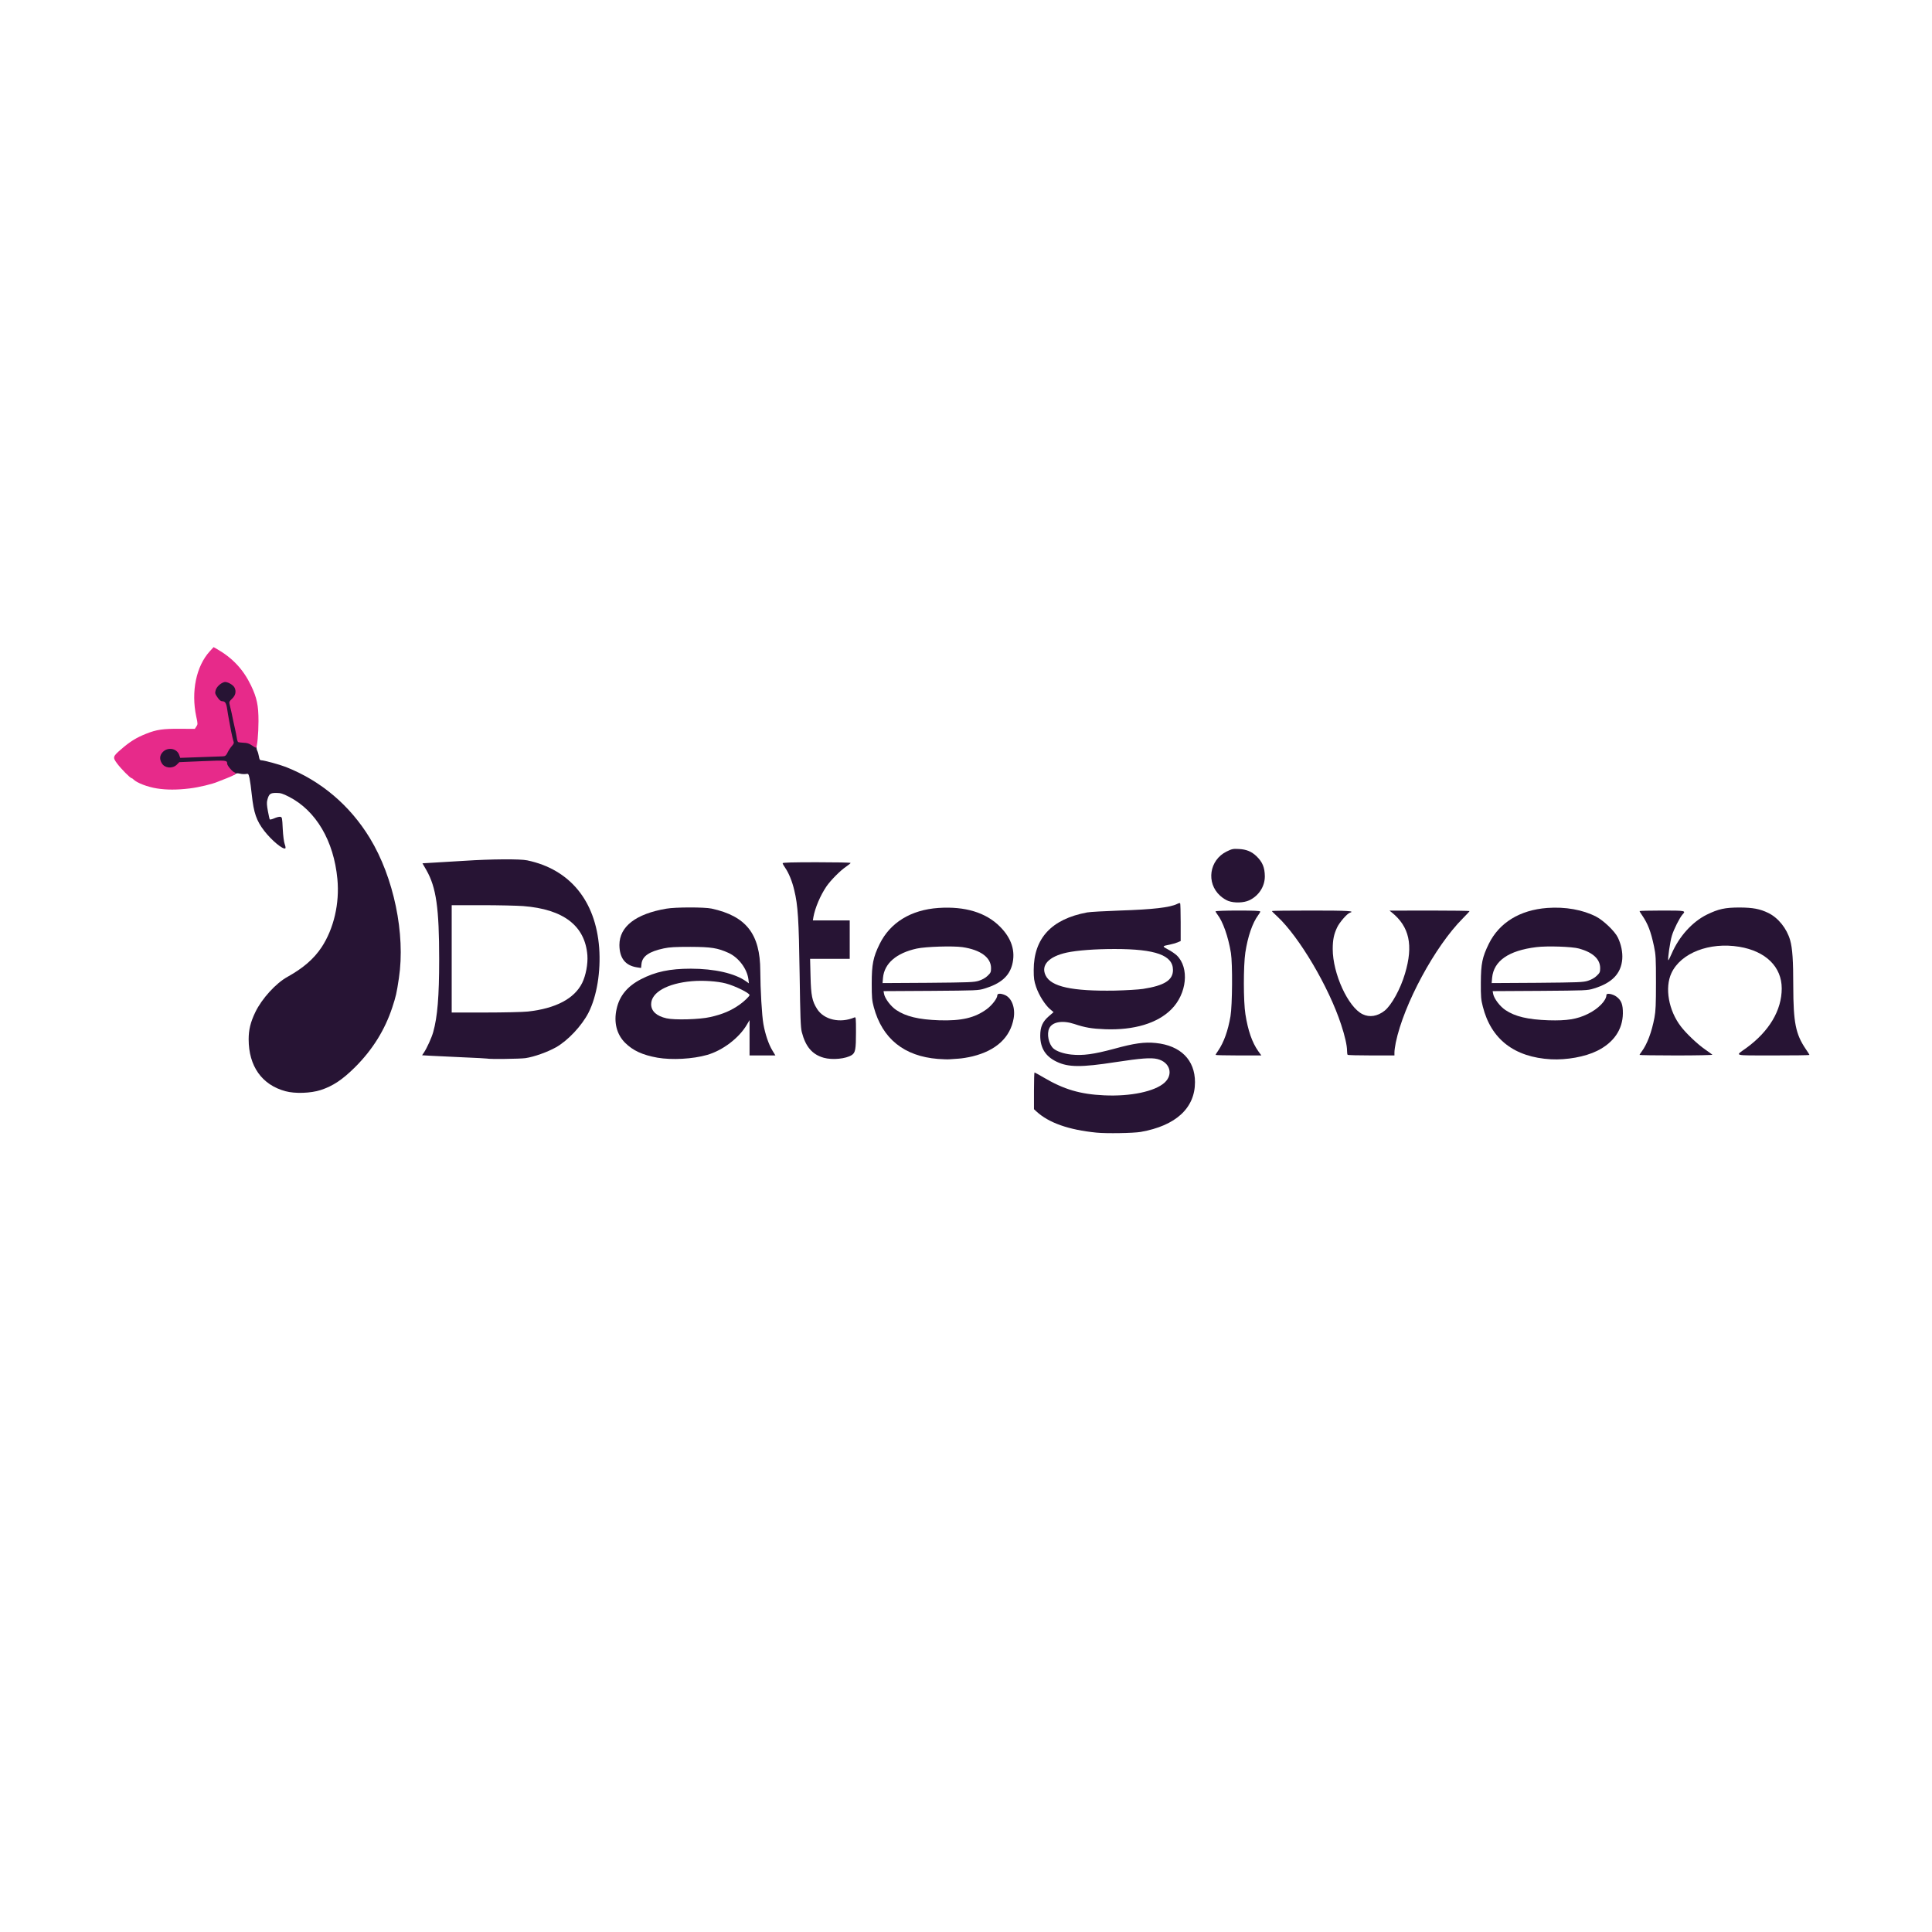<svg xmlns:xlink="http://www.w3.org/1999/xlink" class="img-fluid" id="outputsvg" xmlns="http://www.w3.org/2000/svg" style="transform: none; transform-origin: 50% 50%; cursor: move; max-height: 303.46px;" width="2160" height="2160" viewBox="0 0 21600 21600"><g id="l1oWLmfef0Xb1MpaNd3j9XB" fill="#271434" style="transform: none;"><g fill="#271434"><path id="pbdhLy2SC" d="M12260 12663 c-313 -31 -536 -110 -674 -238 l-26 -24 0 -206 c0 -113 3 -205 6 -205 3 0 48 25 101 56 227 134 410 188 678 200 294 14 565 -43 674 -141 103 -93 61 -231 -80 -265 -71 -17 -181 -9 -469 35 -381 59 -525 58 -655 -4 -125 -59 -185 -153 -185 -292 0 -99 26 -158 99 -220 l50 -43 -39 -33 c-57 -49 -125 -157 -156 -248 -23 -68 -27 -97 -27 -190 0 -355 199 -570 598 -644 33 -6 197 -15 365 -21 371 -12 560 -34 641 -74 15 -8 30 -11 33 -8 3 3 6 99 6 214 l0 209 -35 15 c-19 8 -58 19 -87 25 -87 17 -87 18 -18 55 35 18 79 49 97 66 142 138 113 428 -61 602 -156 157 -418 235 -741 223 -150 -6 -222 -18 -345 -59 -130 -43 -245 -24 -279 48 -31 62 -7 178 46 226 36 32 114 59 198 68 131 14 253 -3 480 -64 229 -63 341 -78 467 -65 277 28 438 189 438 438 0 290 -215 487 -607 556 -81 14 -385 19 -493 8z m520 -1607 c238 -37 334 -98 334 -211 0 -165 -194 -235 -652 -235 -218 0 -418 15 -535 40 -202 44 -292 141 -237 255 61 127 296 178 775 170 123 -3 262 -11 315 -19z" fill="#271434"></path><path id="p13SN7P607" d="M3192 12200 c-264 -71 -412 -280 -412 -581 0 -106 21 -192 75 -304 72 -149 229 -322 358 -393 179 -100 295 -201 382 -331 137 -208 203 -491 177 -764 -40 -426 -239 -764 -541 -919 -71 -36 -93 -43 -143 -43 -67 0 -81 11 -99 78 -8 29 -6 59 6 125 9 47 18 89 21 93 2 4 25 -1 50 -12 24 -11 55 -19 67 -17 21 3 22 9 28 133 4 79 13 147 22 172 9 24 12 45 7 48 -26 16 -153 -89 -235 -195 -88 -114 -118 -200 -140 -405 -7 -71 -19 -154 -25 -184 -12 -50 -13 -53 -39 -48 -15 3 -45 2 -66 -3 -31 -7 -43 -6 -57 6 -10 10 -25 13 -37 9 -26 -8 -76 -72 -85 -108 l-7 -28 -87 6 c-48 3 -153 8 -234 11 -145 6 -146 6 -174 35 -24 25 -35 29 -85 29 -126 0 -159 -28 -159 -139 0 -53 4 -65 29 -93 25 -29 35 -32 95 -36 84 -5 130 16 149 67 l12 34 190 -7 c258 -10 262 -10 281 -55 8 -20 24 -46 35 -58 22 -23 22 -31 -22 -251 -6 -29 -14 -80 -19 -113 -10 -69 -23 -89 -56 -89 -16 0 -32 -13 -54 -44 -91 -134 49 -290 196 -217 60 31 78 66 69 142 -5 45 -13 65 -35 86 l-28 28 15 65 c8 36 19 85 23 110 5 25 14 68 21 95 6 28 14 68 18 90 l6 40 61 6 c77 7 125 38 122 77 -1 15 3 36 9 47 6 11 14 39 18 63 5 31 11 42 25 42 31 0 204 47 276 75 393 155 716 429 939 795 268 440 399 1073 325 1565 -26 174 -33 202 -74 328 -83 252 -220 472 -415 667 -142 141 -248 212 -386 257 -111 36 -287 42 -393 13z" fill="#271434"></path><path id="pNyKOJRR8" d="M10487 11839 c-379 -30 -623 -226 -718 -579 -20 -74 -23 -109 -23 -265 0 -212 16 -294 88 -440 118 -241 351 -383 658 -404 298 -20 531 51 688 209 130 130 176 275 136 427 -35 129 -128 210 -308 265 -71 22 -88 22 -602 26 l-528 3 6 32 c10 52 76 139 136 179 107 72 250 107 480 115 249 8 399 -27 531 -124 60 -44 119 -121 119 -155 0 -22 36 -24 84 -4 77 32 119 142 99 260 -37 214 -195 361 -459 426 -49 12 -120 24 -159 26 -38 3 -83 6 -100 7 -16 2 -74 0 -128 -4z m457 -874 c37 -12 74 -32 97 -55 35 -33 39 -42 39 -86 0 -119 -117 -205 -320 -235 -108 -15 -407 -6 -510 16 -229 50 -363 166 -378 327 l-5 59 509 -3 c465 -4 514 -6 568 -23z" fill="#271434"></path><path id="pPgDtvCqW" d="M17340 11843 c-410 -23 -670 -224 -762 -590 -20 -76 -23 -113 -22 -268 1 -212 16 -283 89 -433 117 -237 347 -378 653 -401 202 -15 398 20 547 97 83 43 209 164 242 232 38 78 56 167 50 244 -14 162 -114 266 -319 328 -71 22 -88 22 -602 26 l-528 3 6 32 c10 52 76 139 136 179 108 73 251 107 485 115 203 6 317 -12 437 -71 116 -56 208 -150 208 -212 0 -25 72 -12 114 20 53 40 71 87 70 186 -2 180 -103 328 -289 419 -133 66 -339 103 -515 94z m414 -878 c37 -12 74 -32 97 -55 35 -33 39 -42 39 -86 0 -101 -81 -176 -236 -219 -77 -22 -357 -31 -477 -16 -311 38 -477 154 -495 343 l-5 59 509 -3 c465 -4 514 -6 568 -23z" fill="#271434"></path><path id="pephCBblo" d="M5445 11835 c-5 -2 -125 -8 -265 -14 -140 -7 -301 -14 -358 -17 l-103 -6 21 -31 c33 -49 86 -166 103 -227 48 -170 67 -398 67 -815 0 -573 -33 -804 -143 -997 l-44 -76 116 -7 c64 -3 222 -13 351 -21 304 -20 626 -22 705 -5 476 100 764 451 804 978 19 266 -26 540 -119 724 -75 147 -231 313 -364 388 -94 53 -245 107 -341 121 -63 9 -406 13 -430 5z m457 -526 c311 -34 520 -144 607 -320 41 -84 65 -212 58 -309 -26 -330 -267 -515 -718 -550 -68 -5 -276 -10 -461 -10 l-338 0 0 600 0 600 375 0 c206 0 421 -5 477 -11z" fill="#271434"></path><path id="pL9rQBUb4" d="M7350 11825 c-167 -30 -273 -79 -361 -166 -95 -95 -129 -230 -95 -380 32 -146 121 -253 272 -331 162 -84 323 -118 557 -118 264 0 494 52 619 142 l31 22 -6 -48 c-16 -117 -110 -241 -221 -292 -123 -56 -194 -67 -426 -68 -169 0 -233 3 -298 17 -164 35 -240 87 -250 172 l-5 47 -46 -7 c-130 -20 -195 -103 -196 -250 0 -206 183 -348 525 -406 100 -18 426 -18 505 -1 387 84 544 284 545 696 1 208 18 503 35 596 20 112 58 225 100 294 l34 56 -145 0 -144 0 0 -197 0 -198 -30 51 c-87 149 -270 288 -444 338 -159 46 -395 59 -556 31z m590 -454 c139 -31 236 -73 330 -140 50 -35 110 -93 110 -106 0 -23 -163 -103 -265 -130 -96 -25 -256 -36 -381 -25 -274 24 -454 126 -454 257 0 78 60 133 172 158 89 21 372 13 488 -14z" fill="#271434"></path><path id="pZ9RE8jqk" d="M9210 11826 c-129 -36 -204 -124 -246 -288 -13 -52 -17 -163 -24 -648 -9 -612 -19 -769 -60 -937 -23 -99 -61 -192 -101 -250 -16 -23 -29 -46 -29 -52 0 -8 117 -11 380 -11 209 0 380 3 380 8 0 4 -23 22 -50 41 -66 44 -173 153 -220 221 -69 102 -127 239 -146 343 l-6 37 206 0 206 0 0 215 0 215 -221 0 -222 0 5 198 c5 212 18 275 73 362 77 122 259 163 418 95 16 -7 17 5 17 167 0 188 -7 227 -46 253 -66 43 -217 58 -314 31z" fill="#271434"></path><path id="p16zjxX53s" d="M13590 11794 c0 -3 13 -24 29 -47 64 -94 110 -222 138 -385 21 -125 24 -585 5 -707 -30 -183 -90 -353 -152 -432 -11 -14 -20 -30 -20 -34 0 -5 113 -9 250 -9 170 0 250 3 250 11 0 6 -11 25 -24 42 -63 85 -116 238 -143 417 -22 148 -22 547 1 690 28 180 75 316 144 413 l34 47 -256 0 c-141 0 -256 -3 -256 -6z" fill="#271434"></path><path id="p13AFkfGv9" d="M15067 11793 c-4 -3 -7 -25 -7 -47 0 -58 -24 -164 -66 -291 -138 -422 -469 -981 -713 -1208 -34 -31 -61 -58 -61 -61 0 -4 200 -6 445 -6 410 0 489 5 426 25 -30 9 -115 107 -141 162 -37 77 -50 141 -50 243 0 275 172 651 334 729 78 38 166 24 246 -39 77 -61 178 -244 228 -415 95 -317 49 -525 -148 -684 l-25 -20 448 -1 c246 0 447 3 447 6 0 3 -34 40 -76 82 -311 312 -660 959 -749 1388 -8 40 -15 89 -15 109 l0 35 -258 0 c-142 0 -262 -3 -265 -7z" fill="#271434"></path><path id="pFv9jHlXc" d="M18330 11794 c0 -3 11 -20 24 -37 61 -82 112 -216 143 -380 14 -75 17 -147 17 -392 0 -272 -2 -310 -22 -405 -36 -169 -68 -251 -133 -347 -16 -23 -29 -44 -29 -47 0 -3 113 -6 250 -6 264 0 271 1 231 44 -31 34 -98 166 -119 237 -20 63 -49 265 -40 274 2 3 19 -30 37 -72 83 -193 230 -356 393 -437 131 -64 204 -80 368 -80 148 1 225 15 320 61 111 54 207 174 244 304 26 92 35 227 35 516 1 405 26 534 140 702 23 33 41 62 41 65 0 4 -183 6 -407 6 -462 -1 -426 9 -298 -84 255 -186 395 -421 395 -665 0 -242 -179 -417 -475 -466 -333 -55 -653 69 -758 294 -77 164 -32 420 107 599 59 77 185 197 271 256 39 27 74 53 80 58 5 4 -176 8 -403 8 -227 0 -412 -3 -412 -6z" fill="#271434"></path><path id="ppJzNcL6S" d="M13733 10073 c-23 -8 -65 -34 -91 -58 -160 -144 -122 -400 72 -495 59 -29 72 -32 138 -28 82 4 141 28 196 81 67 65 92 125 93 225 0 113 -68 218 -175 268 -60 28 -165 32 -233 7z" fill="#271434"></path></g></g><g id="l1fn5LGlHaMGFtVB2zi7deC" fill="#E72A8A" style="transform: none;"><g fill="#E72A8A"><path id="psTZIzCeb" d="M1755 8815 c-107 -17 -224 -62 -263 -101 -7 -8 -17 -14 -21 -14 -14 0 -118 -105 -161 -163 -52 -70 -50 -79 42 -158 99 -87 174 -133 283 -176 115 -46 187 -56 372 -55 l171 1 17 -26 c17 -25 17 -31 -1 -112 -59 -279 -1 -562 151 -729 l43 -47 34 19 c178 102 297 229 384 409 66 138 84 223 84 399 0 141 -15 298 -29 298 -3 0 -24 -12 -46 -27 -30 -21 -54 -28 -92 -29 -28 -1 -56 -5 -61 -8 -5 -3 -12 -25 -15 -48 -4 -24 -11 -63 -17 -88 -6 -25 -15 -65 -20 -90 -8 -44 -31 -149 -44 -200 -6 -20 0 -32 28 -58 39 -36 49 -81 29 -123 -16 -34 -87 -72 -116 -63 -42 12 -86 54 -96 91 -9 32 -7 40 20 79 21 31 37 44 53 44 33 0 46 20 56 89 5 33 13 84 19 113 6 29 17 89 25 134 9 44 20 93 25 107 9 23 6 32 -18 59 -16 18 -37 51 -47 72 -15 32 -25 40 -49 42 -16 1 -131 5 -255 9 l-225 8 -12 -34 c-27 -74 -130 -90 -185 -29 -34 37 -36 79 -8 125 33 54 117 61 165 16 l30 -30 259 -11 c270 -11 275 -11 276 29 0 20 58 89 81 96 32 10 8 29 -84 65 -45 17 -91 35 -102 40 -56 25 -213 63 -315 75 -140 17 -258 17 -365 0z" fill="#E72A8A"></path></g></g></svg>